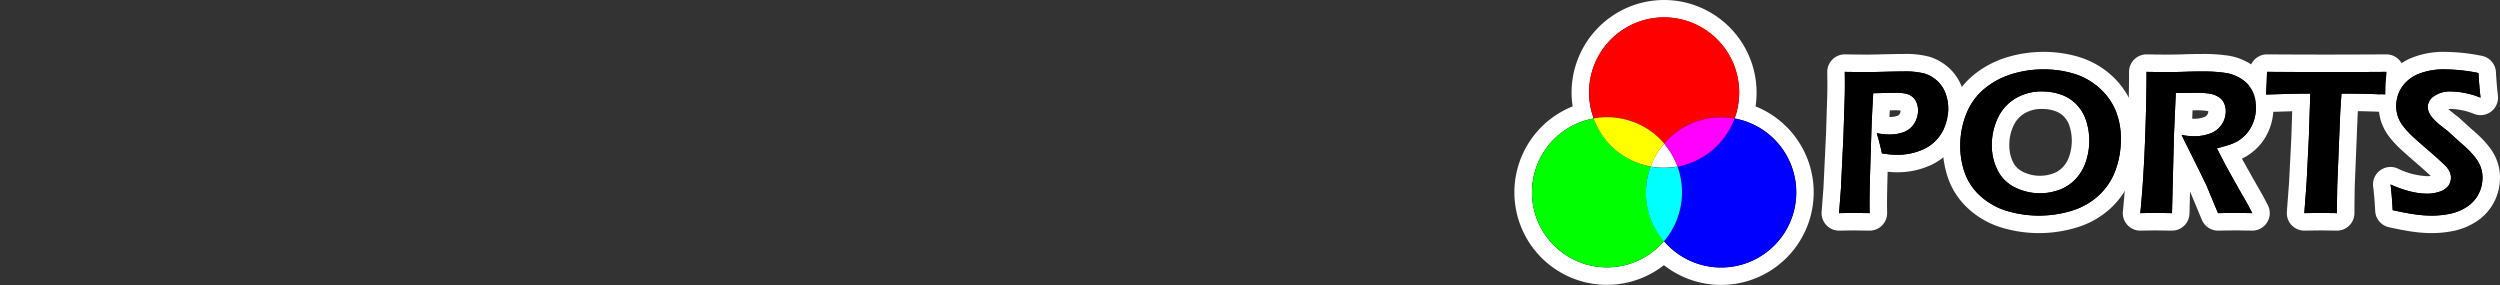 <svg id="Capa_1" data-name="Capa 1" xmlns="http://www.w3.org/2000/svg" viewBox="0 0 1000 114"><rect x="0" y="0" width="1000" height="114" fill="#333333" stroke="none"/><title>logo_right</title><path d="M688.48,110.5a33.516,33.516,0,0,1-22.898-9.028,33.502,33.502,0,1,1-32.503-56.616,33.117,33.117,0,0,1-.946-7.855,33.5,33.5,0,0,1,67,0,34.134,34.134,0,0,1-.897,7.854,33.556,33.556,0,0,1-9.755,65.645Z"/><path d="M665.632,7a30.109,30.109,0,0,1,28.212,40.331,35.141,35.141,0,0,0-5.364-.464,30.038,30.038,0,0,0-22.815,10.493l.03.033a30.139,30.139,0,0,1,22.784-10.46,28.37,28.37,0,0,1,5.364.464A30.298,30.298,0,0,1,680.429,63.202a29.941,29.941,0,0,0,13.415-15.805,30.043,30.043,0,1,1-28.212,49.073,30.257,30.257,0,0,0,5.446-29.819c-.027.005-.054.013-.082.018-.006-.018-.014-.036-.021-.054a36.488,36.488,0,0,1-5.344.452,28.366,28.366,0,0,1-5.364-.464l.005-.013c-.905-.159-1.79-.372-2.663-.61.873.242,1.755.46,2.659.623-.009.024-.016.049-.025.073a28.426,28.426,0,0,0,5.323.457,36.78,36.78,0,0,0,5.43-.464,30.267,30.267,0,0,1-5.43,29.868l-.026-.031a30.012,30.012,0,1,1-28.12-49.108,29.597,29.597,0,0,1,5.43-.53,29.945,29.945,0,0,1,6.625.738,30.764,30.764,0,0,0-6.558-.805,29.598,29.598,0,0,0-5.43.53A29.955,29.955,0,0,1,665.632,7m-6.552,63.711q-.032.15-.063.301.031-.15.063-.301c.06-.278.124-.553.19-.828q-.101.412-.19.828m-.292,1.555q-.023.143-.044.286-.063.421-.115.845c.036-.283.073-.565.115-.845q.022-.143.044-.286M665.632,0a37.042,37.042,0,0,0-37,37,36.533,36.533,0,0,0,.425,5.56,37.002,37.002,0,1,0,36.511,63.507,37.041,37.041,0,1,0,36.665-63.515A38.365,38.365,0,0,0,702.632,37a37.042,37.042,0,0,0-37-37Z" fill="#fff"/><path d="M741.799,88.667c-.719,0-2.771.027-6.109.082h-.057a3.499,3.499,0,0,1-3.49-3.766l.746-9.81,1.029-21.63.496-15.714c.025-1.369.04-2.795.04-4.236q0-1.6-.041-4.798a3.5,3.5,0,0,1,3.5-3.544l.055 0c3.476.055,6.354.083,8.553.083,1.721,0,4.169-.042,7.275-.123,3.161-.083,5.712-.125,7.583-.125a33.78,33.78,0,0,1,9.431.983,17.053,17.053,0,0,1,6.325,3.604,16.246,16.246,0,0,1,4.163,5.948,20.933,20.933,0,0,1,1.502,7.907,21.775,21.775,0,0,1-3.183,11.532,19.987,19.987,0,0,1-8.922,7.878A28.529,28.529,0,0,1,758.77,65.405a37.209,37.209,0,0,1-6.628-.637,3.399,3.399,0,0,1-.458-.116l-.127,4.067c-.163,5.54-.246,9.655-.246,12.226q0,1.472.041,4.252a3.499,3.499,0,0,1-3.5,3.552C747.836,88.749,741.799,88.667,741.799,88.667Zm10.357-38.695a21.031,21.031,0,0,0,3.621.321,12.23,12.23,0,0,0,4.616-.772,4.988,4.988,0,0,0,2.381-2.013,6.147,6.147,0,0,0,.94-3.4,4.539,4.539,0,0,0-.338-1.812,2.037,2.037,0,0,0-.658-.878,3.259,3.259,0,0,0-1.267-.574,16.648,16.648,0,0,0-3.322-.23c-1.498,0-3.027.027-4.543.081q-.505.018-.989.032C752.421,43.885,752.273,46.978,752.156,49.971Z"/><path d="M761.378,28.585a31.026,31.026,0,0,1,8.402.828,13.488,13.488,0,0,1,5.008,2.856,12.711,12.711,0,0,1,3.27,4.677,17.353,17.353,0,0,1,1.242,6.581A18.242,18.242,0,0,1,776.63,53.233a16.467,16.467,0,0,1-7.388,6.519,24.938,24.938,0,0,1-10.472,2.152,33.583,33.583,0,0,1-6.002-.579q-.911-4.304-2.07-8.071a24.613,24.613,0,0,0,5.078.538,15.585,15.585,0,0,0,5.945-1.035,8.453,8.453,0,0,0,4.005-3.373,9.628,9.628,0,0,0,1.486-5.277,8.03,8.03,0,0,0-.62-3.187,5.506,5.506,0,0,0-1.797-2.318,6.751,6.751,0,0,0-2.601-1.18,20.304,20.304,0,0,0-4.068-.31q-2.313,0-4.666.083-2.353.083-4.171.083-.494,8.113-.74,15.522l-.493,15.811q-.247,8.403-.247,12.334,0,1.49.041,4.305l-6.006-.083q-1.16,0-6.214.083l.746-9.81,1.035-21.73.497-15.77q.041-2.152.041-4.346,0-1.614-.041-4.843,5.298.083,8.609.083,2.648,0,7.367-.124t7.492-.124m0-7c-1.899,0-4.482.043-7.676.127-3.07.081-5.487.122-7.183.122-2.187,0-5.046-.028-8.498-.082-.037-.001-.074-.001-.11-.001a7,7,0,0,0-6.999,7.088q.04,3.17.041,4.754c0,1.374-.013,2.776-.039,4.169l-.494,15.67-1.028,21.576-.738,9.711a7,7,0,0,0,6.98,7.531q.057,0,.114-.001c3.258-.053,5.294-.081,6.054-.082l5.955.082q.048.001.097.001a7,7,0,0,0,6.999-7.104q-.041-2.746-.041-4.201c0-2.548.082-6.628.244-12.128l.003-.102c1.272.127,2.513.191,3.712.191A31.993,31.993,0,0,0,772.147,66.121a23.42,23.42,0,0,0,10.455-9.237,25.224,25.224,0,0,0,3.697-13.357,24.397,24.397,0,0,0-1.754-9.21,19.74,19.74,0,0,0-5.062-7.24,20.507,20.507,0,0,0-7.575-4.333l-.07-.022a36.453,36.453,0,0,0-10.46-1.137Zm-5.457,22.546c.742-.013,1.48-.02,2.207-.02,1.025,0,1.687.042,2.084.082a2.586,2.586,0,0,1-.393,1.435,1.477,1.477,0,0,1-.757.653,8.934,8.934,0,0,1-3.269.51q.06-1.32.127-2.661Z" fill="#fff"/><path d="M815.558,89.743a47.048,47.048,0,0,1-13.75-2.016,30.985,30.985,0,0,1-11.835-6.584,26.438,26.438,0,0,1-7.252-10.513,35.579,35.579,0,0,1-2.121-12.368,37.461,37.461,0,0,1,2.626-13.873,28.392,28.392,0,0,1,7.979-11.308,35.294,35.294,0,0,1,11.983-6.622,46.167,46.167,0,0,1,14.396-2.202,44.755,44.755,0,0,1,12.841,1.844A30.42,30.42,0,0,1,841.783,32.342a28.794,28.794,0,0,1,7.526,10.15A32.937,32.937,0,0,1,851.84,55.779a39.104,39.104,0,0,1-2.321,13.384,29.26,29.26,0,0,1-7.421,11.361,31.174,31.174,0,0,1-12.128,7.024A47.322,47.322,0,0,1,815.558,89.743Zm1.365-49.669a16.654,16.654,0,0,0-9.04,2.351,14.534,14.534,0,0,0-5.651,6.376,21.722,21.722,0,0,0-2.007,9.296,18.317,18.317,0,0,0,1.889,8.353,11.711,11.711,0,0,0,5.387,5.354,18.338,18.338,0,0,0,8.513,1.999,18.551,18.551,0,0,0,6.585-1.182,13.383,13.383,0,0,0,5.127-3.41A15.254,15.254,0,0,0,831.033,63.561a22.943,22.943,0,0,0,1.183-7.327,21.967,21.967,0,0,0-1.052-6.786,13.245,13.245,0,0,0-2.999-5.15,12.169,12.169,0,0,0-4.831-3.127A18.877,18.877,0,0,0,816.924,40.074Z"/><path d="M817.586,27.757a41.076,41.076,0,0,1,11.838,1.697,26.812,26.812,0,0,1,10.058,5.526,25.19,25.19,0,0,1,6.622,8.92,29.34,29.34,0,0,1,2.235,11.879,35.444,35.444,0,0,1-2.111,12.19,25.693,25.693,0,0,1-6.54,10.017,27.595,27.595,0,0,1-10.782,6.229,44.685,44.685,0,0,1-26.076.166,27.403,27.403,0,0,1-10.513-5.836,22.876,22.876,0,0,1-6.312-9.127A31.935,31.935,0,0,1,784.101,58.262a33.817,33.817,0,0,1,2.38-12.583,24.817,24.817,0,0,1,6.995-9.934,31.658,31.658,0,0,1,10.803-5.96,42.485,42.485,0,0,1,13.307-2.028m-1.573,49.545a21.946,21.946,0,0,0,7.823-1.407,16.958,16.958,0,0,0,6.436-4.284,18.616,18.616,0,0,0,4.077-6.933,26.279,26.279,0,0,0,1.366-8.444A25.355,25.355,0,0,0,834.494,48.37a16.836,16.836,0,0,0-3.787-6.478,15.729,15.729,0,0,0-6.188-4.015,22.253,22.253,0,0,0-7.595-1.304,20.222,20.222,0,0,0-10.886,2.877,18.1,18.1,0,0,0-6.974,7.864,25.078,25.078,0,0,0-2.339,10.782,21.929,21.929,0,0,0,2.256,9.913,15.218,15.218,0,0,0,6.933,6.912,21.943,21.943,0,0,0,10.099,2.38m1.573-56.545a49.661,49.661,0,0,0-15.487,2.376,38.766,38.766,0,0,0-13.163,7.284,31.856,31.856,0,0,0-8.962,12.682A40.943,40.943,0,0,0,777.101,58.262a39.053,39.053,0,0,0,2.338,13.581,29.903,29.903,0,0,0,8.191,11.9,34.474,34.474,0,0,0,13.158,7.332,51.682,51.682,0,0,0,30.247-.192,34.657,34.657,0,0,0,13.472-7.819,32.748,32.748,0,0,0,8.302-12.707,42.584,42.584,0,0,0,2.531-14.578,36.388,36.388,0,0,0-2.826-14.693,32.252,32.252,0,0,0-8.429-11.379,33.89,33.89,0,0,0-12.653-6.958,48.264,48.264,0,0,0-13.845-1.991Zm-1.573,49.545a14.906,14.906,0,0,1-6.924-1.618,8.213,8.213,0,0,1-3.841-3.793,14.895,14.895,0,0,1-1.523-6.794,18.002,18.002,0,0,1,1.677-7.811,11.142,11.142,0,0,1,4.328-4.888,13.272,13.272,0,0,1,7.194-1.824,15.168,15.168,0,0,1,5.225.89,8.744,8.744,0,0,1,3.476,2.242,9.837,9.837,0,0,1,2.211,3.824,18.483,18.483,0,0,1,.88,5.705,19.415,19.415,0,0,1-1,6.21,11.603,11.603,0,0,1-2.537,4.366,9.957,9.957,0,0,1-3.815,2.536,14.87,14.87,0,0,1-5.35.956Z" fill="#fff"/><path d="M887.209,88.749a3.5,3.5,0,0,1-3.23-2.154l-4.554-10.931q-1.179-2.479-2.834-5.837l-3.716-7.476-.577,22.985a3.5,3.5,0,0,1-3.498,3.412c-.016,0-6.468-.082-6.468-.082-.967,0-3.032.027-6.15.081-.021.001-.04.001-.061.001a3.5,3.5,0,0,1-3.482-3.853c.821-8.11,1.445-17.577,1.857-28.136.412-10.583.621-20.007.621-28.01a3.5,3.5,0,0,1,3.5-3.5l.059 0c3.257.055,6.035.083,8.259.083,2.343,0,4.674-.041,6.93-.122,2.333-.084,4.833-.127,7.429-.127a65.367,65.367,0,0,1,9.078.573,19.669,19.669,0,0,1,8.164,3.03,16.088,16.088,0,0,1,5.544,6.035,17.435,17.435,0,0,1,1.816,8.06,21.194,21.194,0,0,1-.648,5.28,19.341,19.341,0,0,1-1.945,4.8,17.787,17.787,0,0,1-3.123,4.018,18.075,18.075,0,0,1-3.573,2.711,20.73,20.73,0,0,1-3.909,1.675c-.274.088-.566.178-.876.272l.855,1.661c.892,1.7,2.614,4.814,5.11,9.236l4.173,7.312c.155.272.537.972,2.053,3.886a3.5,3.5,0,0,1-3.105,5.114h-.057q-5.021-.082-6.626-.082-1.976,0-6.957.082ZM873.28,50.554a25.538,25.538,0,0,0,4.438.442,14.211,14.211,0,0,0,5.22-.915,5.796,5.796,0,0,0,2.863-2.232,6.006,6.006,0,0,0,1.009-3.369,4.155,4.155,0,0,0-.365-1.771,2.557,2.557,0,0,0-1.004-1.037,5.851,5.851,0,0,0-2.41-.799,31.523,31.523,0,0,0-4.021-.26q-1.217,0-3.328.041-.916.018-2.012.028L873.241,50.547Z"/><path d="M881.293,28.585a61.57,61.57,0,0,1,8.585.538,16.116,16.116,0,0,1,6.724,2.483,12.572,12.572,0,0,1,4.365,4.719,13.918,13.918,0,0,1,1.428,6.457,17.632,17.632,0,0,1-.538,4.408,15.783,15.783,0,0,1-1.593,3.932A14.222,14.222,0,0,1,897.76,54.351a14.613,14.613,0,0,1-2.877,2.194,17.169,17.169,0,0,1-3.249,1.387q-1.822.58-4.884,1.407l2.815,5.464q1.366,2.608,5.174,9.354l4.18,7.326q.331.58,1.987,3.767-5.064-.083-6.682-.083-1.993,0-7.014.083l-4.587-11.01q-1.199-2.524-2.893-5.96L874.73,58.221q-.744-1.407-2.066-4.222a28.893,28.893,0,0,0,5.054.497A17.59,17.59,0,0,0,884.22,53.337a9.254,9.254,0,0,0,4.515-3.58,9.495,9.495,0,0,0,1.574-5.277,7.655,7.655,0,0,0-.683-3.228,5.969,5.969,0,0,0-2.297-2.525,9.247,9.247,0,0,0-3.849-1.324,34.816,34.816,0,0,0-4.47-.29q-1.242,0-3.394.041-2.153.042-5.298.041l-.739,17.012-.78,31.043-6.422-.083q-1.533,0-6.256.083,1.248-12.334,1.872-28.353.624-16.018.624-28.146,4.965.083,8.317.083,3.6,0,7.055-.124,3.454-.124,7.304-.124m0-7c-2.636,0-5.178.043-7.555.129-2.209.079-4.499.12-6.804.12-2.21,0-4.969-.028-8.199-.082-.039-.001-.079-.001-.118-.001a7,7,0,0,0-7,7c0,7.951-.208,17.329-.619,27.873-.409,10.486-1.029,19.88-1.842,27.921a7,7,0,0,0,6.964,7.704q.061,0,.122-.001c3.056-.053,5.104-.081,6.089-.082l6.376.082.092.001a7,7,0,0,0,6.996-6.824l.22-8.776q.107.224.21.44L880.747,87.941a7,7,0,0,0,6.461,4.308c.039,0,.077-0.0.116-.001,3.304-.054,5.626-.082,6.899-.082,1.025,0,3.235.028,6.568.082.038.001.076.001.114.001a7,7,0,0,0,6.211-10.228c-1.513-2.911-1.919-3.659-2.117-4.006l-4.181-7.328c-1.729-3.063-3.085-5.494-4.044-7.253q.808-.375,1.553-.796a21.654,21.654,0,0,0,4.273-3.231,21.281,21.281,0,0,0,3.737-4.805,22.853,22.853,0,0,0,2.299-5.667,24.718,24.718,0,0,0,.759-6.154,20.89,20.89,0,0,0-2.204-9.661,19.537,19.537,0,0,0-6.723-7.35,23.131,23.131,0,0,0-9.605-3.578,68.82,68.82,0,0,0-9.571-.608ZM877.023,44.13q1.188-.018,1.987-.018a27.953,27.953,0,0,1,3.572.232,3.469,3.469,0,0,1,.727.163,2.511,2.511,0,0,1-.444,1.436,2.277,2.277,0,0,1-1.211.881,10.736,10.736,0,0,1-3.938.672q-.403,0-.839-.023L877.023,44.13Z" fill="#fff"/><path d="M921.725,88.749a3.5,3.5,0,0,1-3.49-3.762l.907-12.086.901-17.919.457-14.028-4.47.071s-9.568.291-9.604.291a3.499,3.499,0,0,1-3.494-3.694c.217-3.906.34-6.906.366-8.917a3.501,3.501,0,0,1,3.499-3.454h.025c7.898.056,16.285.083,24.926.083l14.844-.042s7.948-.042,7.954-.042a3.499,3.499,0,0,1,3.491,3.745c-.269,3.828-.404,6.795-.404,8.82a3.501,3.501,0,0,1-3.5,3.5c-.058,0-.116-.001-.174-.004-4.877-.243-9.619-.366-14.097-.368l-.279,4.289L938.4,74.236l-.079,4.791c-.027,1.985-.041,4.063-.041,6.222a3.499,3.499,0,0,1-3.5,3.5c-.016,0-6.346-.082-6.346-.082-.64,0-2.875.027-6.659.082Z"/><path d="M954.548,28.751h.005m-.005,0q-.414,5.89-.414,9.065-7.492-.373-14.363-.373h-3.187l-.492,7.562L934.903,74.093l-.082,4.876q-.041,3.017-.041,6.28l-6.3-.083q-1.036,0-6.755.083l.907-12.086.907-18.005.578-17.715h-2.893l-2.686.041-2.563.041-9.547.29q.331-5.96.372-9.065,11.916.083,24.95.083l14.854-.041,7.944-.042m-47.749-7a7,7,0,0,0-6.998,6.906c-.026,1.961-.148,4.912-.362,8.771a7,7,0,0,0,6.989,7.388c.071,0,.142-.001.213-.003l9.497-.288.746-.012L916.545,54.868l-.899,17.857-.901,12a7,7,0,0,0,6.98,7.524c.034,0,.067-0.0.101-.001,3.693-.053,5.916-.081,6.61-.082l6.252.082.092.001a7,7,0,0,0,7-7c0-2.136.013-4.217.04-6.186l.08-4.767,1.183-28.922.059-.909c3.432.046,6.999.16,10.644.341q.174.009.348.009a7,7,0,0,0,7-7c0-1.911.129-4.727.383-8.373q.034-.342.034-.692a6.998,6.998,0,0,0-6.997-7h-.005l-.037 0-7.944.042-14.837.041c-8.61,0-16.987-.028-24.881-.083l-.05-0Zm47.749,14h0Z" fill="#fff"/><path d="M972.512,89.743a52.383,52.383,0,0,1-6.616-.485c-2.443-.316-5.668-.919-9.584-1.793a3.5,3.5,0,0,1-2.733-3.231c-.216-4.087-.5-7.445-.843-9.98a3.5,3.5,0,0,1,4.916-3.655,32.851,32.851,0,0,0,13.287,3.37,11.419,11.419,0,0,0,3.786-.608,3.736,3.736,0,0,0,1.75-1.068,1.865,1.865,0,0,0,.401-1.197,2.504,2.504,0,0,0-.169-.979,8.501,8.501,0,0,0-1.834-2.129c-.03-.027-.06-.055-.089-.082-1.518-1.461-4.309-3.937-8.295-7.358-2.019-1.759-3.374-2.981-4.165-3.755a32.486,32.486,0,0,1-4.224-4.731,17.076,17.076,0,0,1-2.383-4.718A17.051,17.051,0,0,1,957.7,33.143a17.825,17.825,0,0,1,8.028-6.658,30.449,30.449,0,0,1,12.33-2.227,73.964,73.964,0,0,1,13.999,1.514,3.5,3.5,0,0,1,2.824,3.267c.133,2.777.406,6.017.811,9.629a3.5,3.5,0,0,1-4.737,3.655,30.01,30.01,0,0,0-10.639-2.249,7.835,7.835,0,0,0-4.598,1.191c-.739.528-1.114,1.01-1.114,1.435a2.264,2.264,0,0,0,.076.541,2.752,2.752,0,0,0,.238.619,7.9,7.9,0,0,0,.867,1.162,17.78,17.78,0,0,0,2.251,2.12c1.127.932,2.088,1.685,2.856,2.239a3.512,3.512,0,0,1,.305.248l5.051,4.585c1.348,1.123,2.575,2.237,3.649,3.313a35.828,35.828,0,0,1,2.91,3.263,18.884,18.884,0,0,1,2.104,3.316,15.738,15.738,0,0,1,1.588,6.987,17.474,17.474,0,0,1-2.014,8.184,17.009,17.009,0,0,1-5.813,6.372,22.827,22.827,0,0,1-7.816,3.252A40.319,40.319,0,0,1,972.512,89.743Z"/><path d="M978.058,27.757a70.173,70.173,0,0,1,13.328,1.449q.207,4.305.828,9.851a33.301,33.301,0,0,0-11.897-2.483,11.151,11.151,0,0,0-6.63,1.842,5.247,5.247,0,0,0-2.582,4.284,5.73,5.73,0,0,0,.18,1.387,6.246,6.246,0,0,0,.54,1.407,10.968,10.968,0,0,0,1.282,1.78,21.43,21.43,0,0,0,2.701,2.566q1.777,1.47,3.038,2.38l5.107,4.636q1.941,1.614,3.47,3.146a32.174,32.174,0,0,1,2.623,2.939,15.286,15.286,0,0,1,1.714,2.69,12.49,12.49,0,0,1,.93,2.628A12.616,12.616,0,0,1,993,71.093a13.943,13.943,0,0,1-1.614,6.56A13.49,13.49,0,0,1,986.75,82.724a19.216,19.216,0,0,1-6.622,2.753,36.569,36.569,0,0,1-7.616.766,48.844,48.844,0,0,1-6.167-.455q-3.518-.456-9.271-1.738-.332-6.291-.869-10.265,8.112,3.684,14.735,3.684a14.82,14.82,0,0,0,4.946-.807,6.966,6.966,0,0,0,3.394-2.276,5.368,5.368,0,0,0,1.097-3.291,5.843,5.843,0,0,0-.528-2.525,11.671,11.671,0,0,0-2.637-3.187q-2.366-2.276-8.442-7.492-2.896-2.524-3.997-3.601a29.583,29.583,0,0,1-3.808-4.243,13.521,13.521,0,0,1-1.904-3.746,13.547,13.547,0,0,1,1.594-11.279,14.338,14.338,0,0,1,6.498-5.339A26.906,26.906,0,0,1,978.058,27.757m0-7a33.863,33.863,0,0,0-13.753,2.529,21.264,21.264,0,0,0-9.558,7.977,20.545,20.545,0,0,0-2.371,17.119,20.543,20.543,0,0,0,2.863,5.693,35.941,35.941,0,0,0,4.676,5.256c.841.82,2.234,2.075,4.253,3.836l.041.035c3.874,3.325,6.595,5.736,8.089,7.168a8.957,8.957,0,0,1-1.36.098,29.464,29.464,0,0,1-11.84-3.057,7,7,0,0,0-9.832,7.312c.331,2.448.606,5.71.816,9.695a7,7,0,0,0,5.466,6.463c4.072.909,7.309,1.513,9.896,1.848a56.004,56.004,0,0,0,7.067.513,43.741,43.741,0,0,0,9.071-.919,26.277,26.277,0,0,0,9.013-3.751A20.472,20.472,0,0,0,997.588,80.9,20.935,20.935,0,0,0,1000,71.093a19.218,19.218,0,0,0-1.936-8.508,22.324,22.324,0,0,0-2.491-3.942,39.311,39.311,0,0,0-3.195-3.588c-1.137-1.138-2.424-2.309-3.829-3.483l-4.998-4.537a6.999,6.999,0,0,0-.607-.492c-.712-.514-1.612-1.221-2.675-2.099-.386-.319-.698-.591-.947-.818a8.75,8.75,0,0,1,.995-.053,26.582,26.582,0,0,1,9.38,2.015,7,7,0,0,0,9.474-7.311c-.396-3.536-.662-6.702-.792-9.408a7,7,0,0,0-5.649-6.534A77.448,77.448,0,0,0,978.058,20.757Zm-.483,23.497Z" fill="#fff"/><path d="M665.632,57.397a30.04,30.04,0,0,1,22.848-10.53,35.142,35.142,0,0,1,5.364.464,30.033,30.033,0,1,0-56.358,0,29.597,29.597,0,0,1,5.43-.53A30.486,30.486,0,0,1,665.632,57.397Z" fill="red"/><path d="M693.844,47.397a30.01,30.01,0,0,1-22.781,19.205,30.267,30.267,0,0,1-5.43,29.868,30.032,30.032,0,1,0,28.212-49.073Z" fill="blue"/><path d="M660.268,66.603a30.106,30.106,0,0,1-22.848-19.205A30.012,30.012,0,1,0,665.632,96.404a29.814,29.814,0,0,1-5.364-29.801Z" fill="lime"/><path d="M660.268,66.603a28.371,28.371,0,0,0,5.364.464,36.78,36.78,0,0,0,5.43-.464,31.973,31.973,0,0,0-5.364-9.205A28.187,28.187,0,0,0,660.268,66.603Z" fill="#fff"/><path d="M693.844,47.397a28.372,28.372,0,0,0-5.364-.464,30.145,30.145,0,0,0-22.848,10.53,29.214,29.214,0,0,1,5.364,9.205,30.311,30.311,0,0,0,22.848-19.272" fill="#f0f"/><path d="M660.202,66.669a28.372,28.372,0,0,0,5.364.464,36.781,36.781,0,0,0,5.43-.464,30.267,30.267,0,0,1-5.43,29.868A29.82,29.82,0,0,1,658.348,77,32.507,32.507,0,0,1,660.202,66.669" fill="aqua"/><path d="M637.421,47.397a29.598,29.598,0,0,1,5.43-.53,30.145,30.145,0,0,1,22.848,10.53,29.214,29.214,0,0,0-5.364,9.205,29.869,29.869,0,0,1-22.914-19.205" fill="#ff0"/><path d="M735.632,85.249l.746-9.81,1.035-21.73.497-15.77q.041-2.152.041-4.346,0-1.614-.041-4.843,5.298.083,8.609.083,2.648,0,7.367-.124t7.492-.124a31.025,31.025,0,0,1,8.402.828,13.488,13.488,0,0,1,5.008,2.856,12.71,12.71,0,0,1,3.27,4.677,17.352,17.352,0,0,1,1.242,6.581A18.242,18.242,0,0,1,776.63,53.233a16.467,16.467,0,0,1-7.388,6.519,24.938,24.938,0,0,1-10.472,2.152,33.581,33.581,0,0,1-6.002-.579q-.911-4.304-2.07-8.071a24.614,24.614,0,0,0,5.078.538,15.584,15.584,0,0,0,5.945-1.035,8.453,8.453,0,0,0,4.005-3.373,9.628,9.628,0,0,0,1.486-5.277,8.031,8.031,0,0,0-.62-3.187,5.507,5.507,0,0,0-1.797-2.318,6.751,6.751,0,0,0-2.601-1.18,20.305,20.305,0,0,0-4.068-.31q-2.313,0-4.666.083-2.353.083-4.171.083-.494,8.113-.74,15.522l-.493,15.811q-.247,8.403-.247,12.334,0,1.49.041,4.305l-6.006-.083Q740.686,85.166,735.632,85.249Z"/><path d="M817.586,27.757a41.078,41.078,0,0,1,11.838,1.697,26.812,26.812,0,0,1,10.058,5.526,25.19,25.19,0,0,1,6.623,8.92,29.339,29.339,0,0,1,2.235,11.879,35.444,35.444,0,0,1-2.111,12.19,25.693,25.693,0,0,1-6.54,10.017,27.595,27.595,0,0,1-10.782,6.229,44.685,44.685,0,0,1-26.076.166,27.405,27.405,0,0,1-10.513-5.836,22.876,22.876,0,0,1-6.312-9.127,31.934,31.934,0,0,1-1.904-11.155,33.817,33.817,0,0,1,2.38-12.583,24.817,24.817,0,0,1,6.995-9.934,31.659,31.659,0,0,1,10.803-5.96A42.486,42.486,0,0,1,817.586,27.757Zm-.662,8.816a20.222,20.222,0,0,0-10.886,2.877,18.1,18.1,0,0,0-6.974,7.864,25.078,25.078,0,0,0-2.339,10.782A21.929,21.929,0,0,0,798.981,68.01a15.218,15.218,0,0,0,6.933,6.912,22.544,22.544,0,0,0,17.922.973,16.959,16.959,0,0,0,6.436-4.284,18.615,18.615,0,0,0,4.077-6.933,26.278,26.278,0,0,0,1.366-8.444,25.355,25.355,0,0,0-1.221-7.864,16.836,16.836,0,0,0-3.787-6.478,15.729,15.729,0,0,0-6.188-4.015A22.253,22.253,0,0,0,816.924,36.574Z"/><path d="M856.121,85.249q1.248-12.334,1.872-28.353.624-16.018.624-28.146,4.965.083,8.317.083,3.6,0,7.055-.124,3.455-.124,7.304-.124a61.57,61.57,0,0,1,8.585.538,16.116,16.116,0,0,1,6.724,2.483,12.573,12.573,0,0,1,4.365,4.719,13.918,13.918,0,0,1,1.428,6.457,17.634,17.634,0,0,1-.538,4.408,15.784,15.784,0,0,1-1.594,3.932,14.22,14.22,0,0,1-2.504,3.228,14.613,14.613,0,0,1-2.877,2.194,17.168,17.168,0,0,1-3.249,1.387q-1.822.58-4.884,1.407l2.815,5.464q1.366,2.608,5.174,9.354l4.18,7.326q.331.58,1.987,3.767-5.064-.082-6.682-.083-1.993,0-7.014.083l-4.587-11.01q-1.199-2.524-2.893-5.96L874.73,58.221q-.744-1.407-2.066-4.222a28.892,28.892,0,0,0,5.054.497A17.589,17.589,0,0,0,884.22,53.337a9.254,9.254,0,0,0,4.515-3.58,9.495,9.495,0,0,0,1.574-5.277,7.655,7.655,0,0,0-.683-3.228,5.969,5.969,0,0,0-2.297-2.525,9.247,9.247,0,0,0-3.849-1.325,34.815,34.815,0,0,0-4.47-.29q-1.242,0-3.394.041-2.153.042-5.298.041l-.739,17.012-.78,31.043-6.422-.083Q860.844,85.166,856.121,85.249Z"/><path d="M921.725,85.249l.907-12.086.907-18.005.578-17.715H921.224l-2.687.041-2.563.041-9.547.29q.331-5.96.373-9.065,11.916.083,24.95.083l14.854-.041,7.944-.042q-.414,5.89-.414,9.065-7.492-.373-14.363-.373h-3.187l-.492,7.562L934.903,74.093l-.082,4.876q-.041,3.017-.041,6.28l-6.3-.083Q927.444,85.166,921.725,85.249Z"/><path d="M957.073,84.049q-.332-6.291-.869-10.265,8.112,3.684,14.735,3.684a14.82,14.82,0,0,0,4.946-.807,6.966,6.966,0,0,0,3.394-2.276,5.367,5.367,0,0,0,1.097-3.291,5.844,5.844,0,0,0-.528-2.525,11.672,11.672,0,0,0-2.637-3.187q-2.366-2.276-8.442-7.492-2.896-2.524-3.997-3.601a29.583,29.583,0,0,1-3.808-4.243,13.52,13.52,0,0,1-1.904-3.746,13.547,13.547,0,0,1,1.594-11.279,14.337,14.337,0,0,1,6.498-5.339A26.905,26.905,0,0,1,978.058,27.757a70.174,70.174,0,0,1,13.328,1.449q.207,4.305.828,9.851a33.3,33.3,0,0,0-11.897-2.483,11.151,11.151,0,0,0-6.63,1.842,5.247,5.247,0,0,0-2.582,4.284,5.73,5.73,0,0,0,.18,1.387,6.247,6.247,0,0,0,.54,1.407,10.969,10.969,0,0,0,1.282,1.78,21.427,21.427,0,0,0,2.701,2.566q1.777,1.47,3.038,2.38l5.107,4.636q1.941,1.614,3.47,3.146a32.163,32.163,0,0,1,2.623,2.939,15.284,15.284,0,0,1,1.714,2.69,12.49,12.49,0,0,1,.93,2.628A12.615,12.615,0,0,1,993,71.094a13.943,13.943,0,0,1-1.614,6.56A13.49,13.49,0,0,1,986.75,82.724a19.217,19.217,0,0,1-6.623,2.752,36.568,36.568,0,0,1-7.616.766,48.84,48.84,0,0,1-6.167-.455Q962.826,85.331,957.073,84.049Z"/></svg>